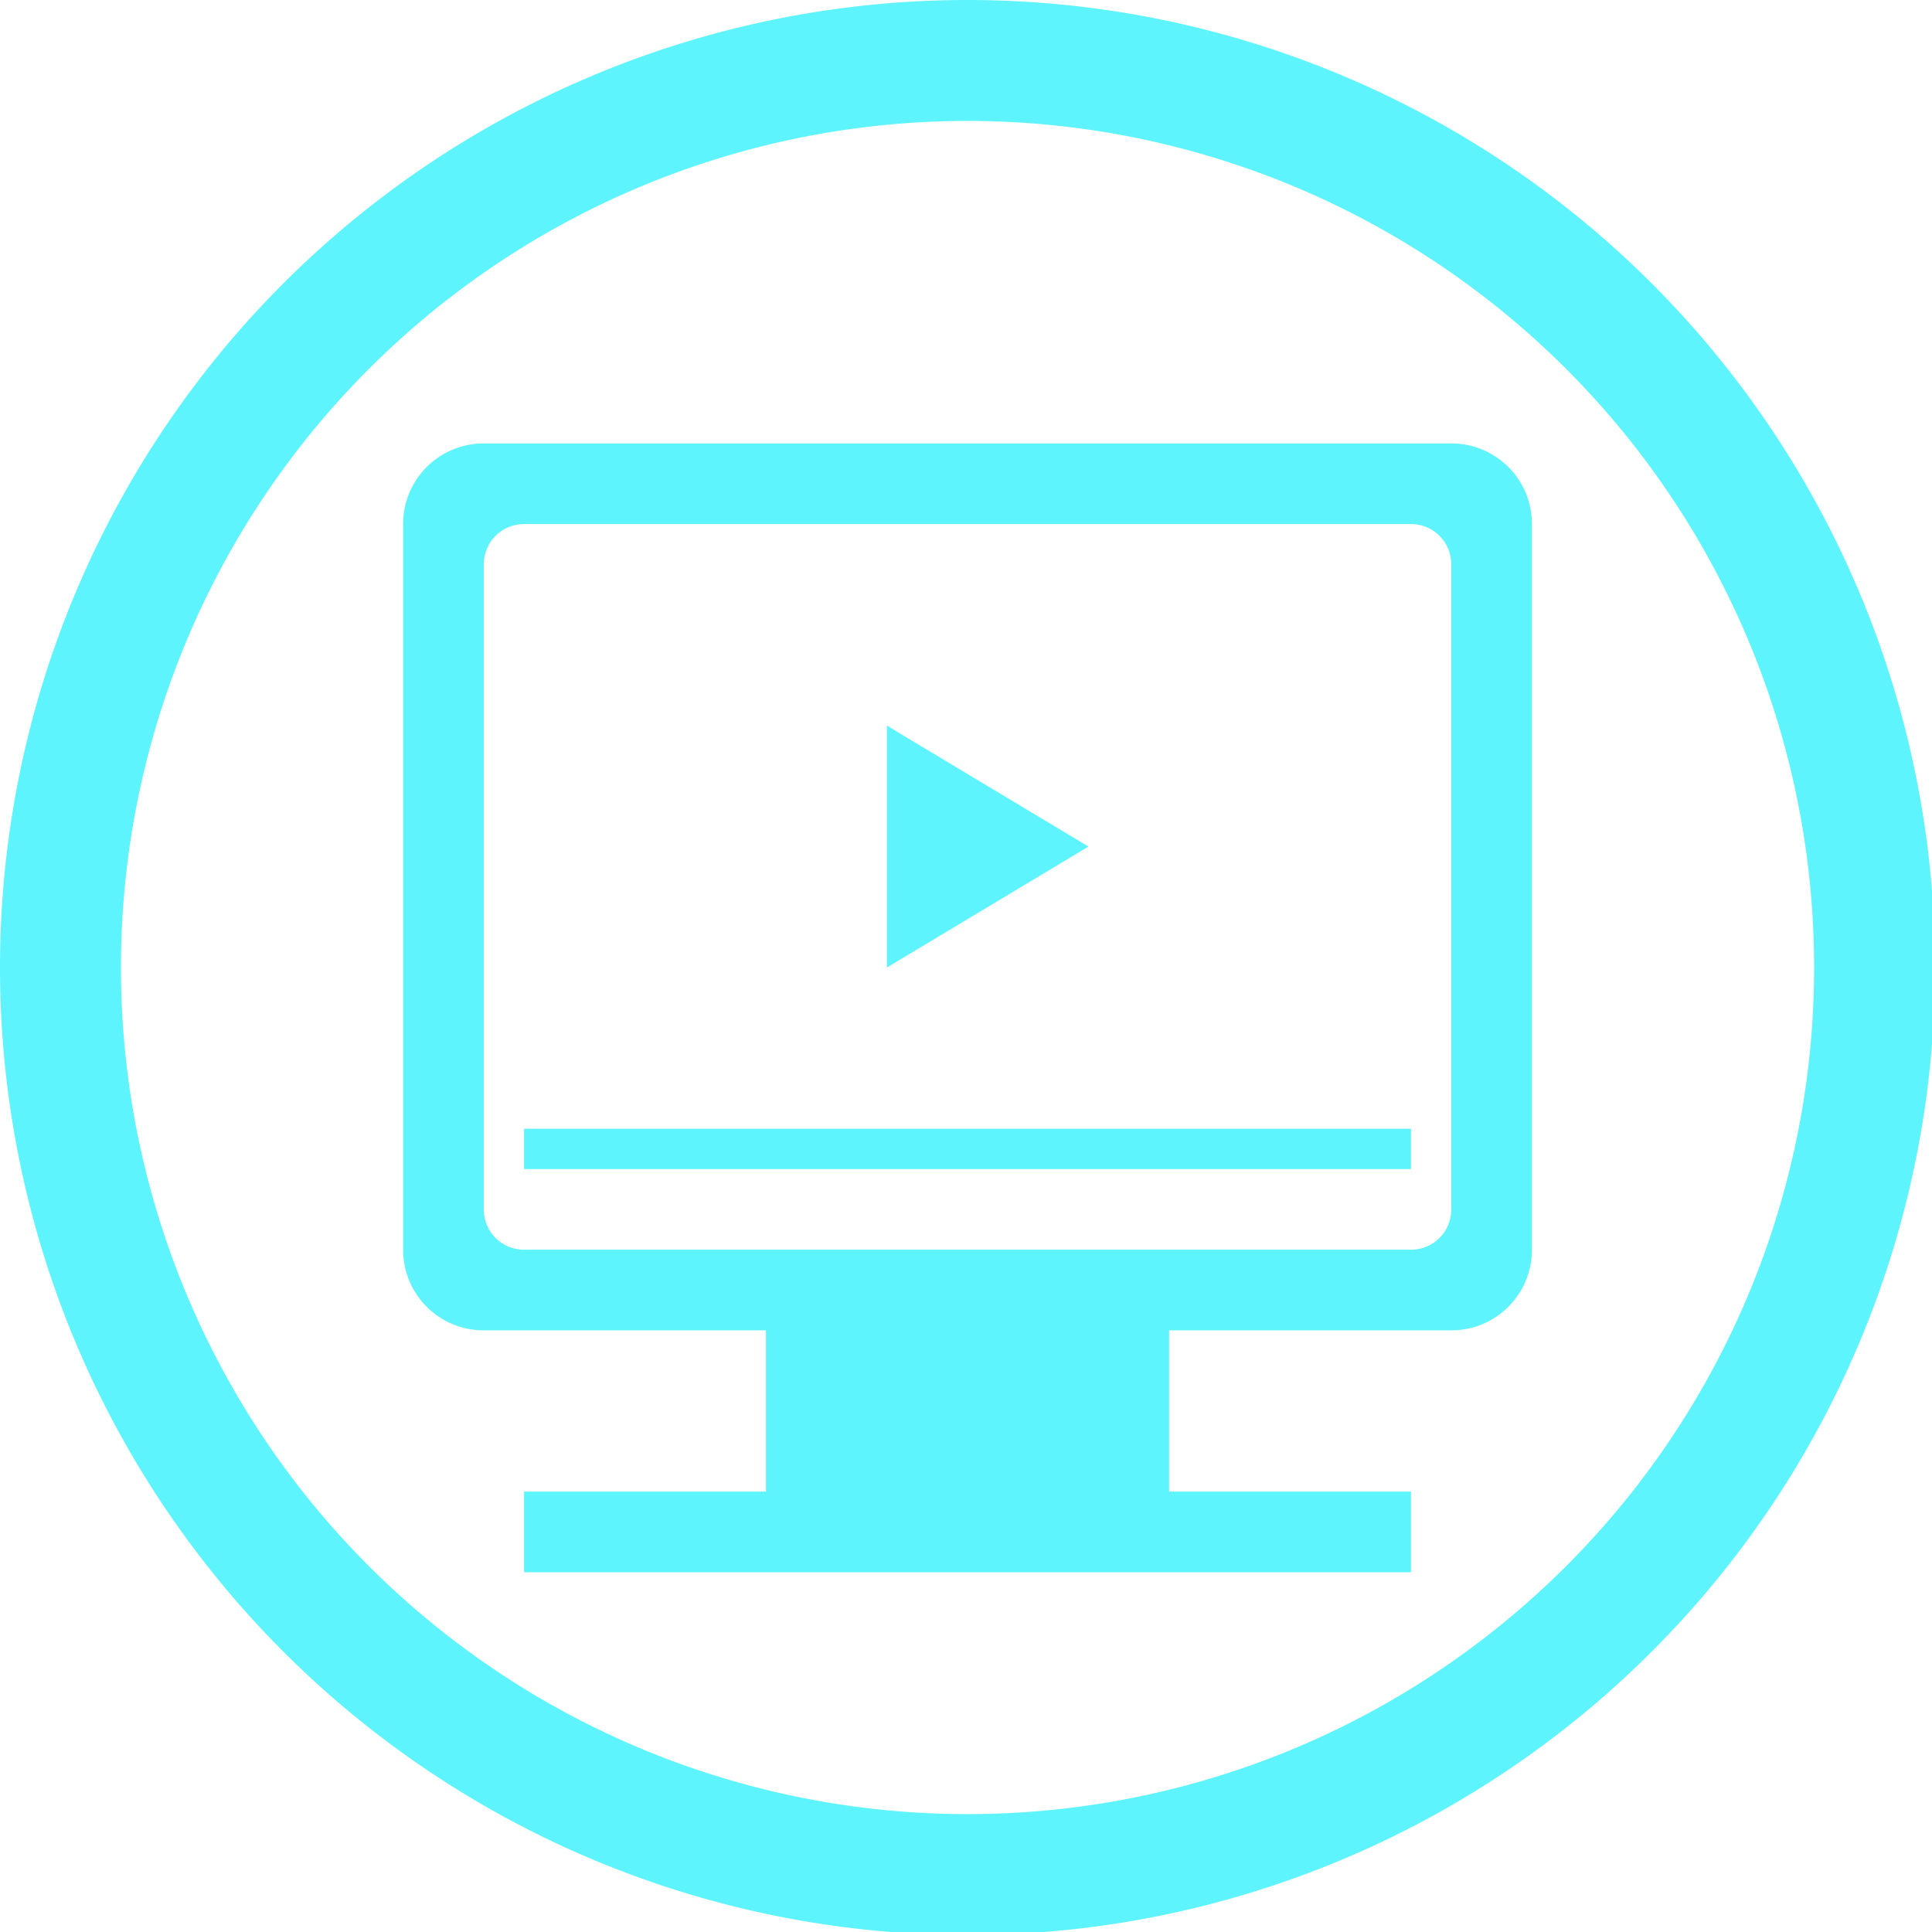 <?xml version="1.0" encoding="UTF-8" standalone="no"?>
<svg
   xmlns:dc="http://purl.org/dc/elements/1.1/"
   xmlns:cc="http://creativecommons.org/ns#"
   xmlns:rdf="http://www.w3.org/1999/02/22-rdf-syntax-ns#"
   xmlns:svg="http://www.w3.org/2000/svg"
   xmlns="http://www.w3.org/2000/svg"
   xmlns:sodipodi="http://sodipodi.sourceforge.net/DTD/sodipodi-0.dtd"
   xmlns:inkscape="http://www.inkscape.org/namespaces/inkscape"
   width="48"
   height="48"
   viewBox="0 0 12.7 12.7"
   version="1.1"
   id="svg4"
   sodipodi:docname="plasma-media-center.svg"
   inkscape:version="0.92.5 (2060ec1f9f, 2020-04-08)">
  <defs
     id="defs8">
  <style
     id="current-color-scheme"
     type="Highlight/css">
      .ColorScheme-Highlight {
        color:#5DF4FE;
      }
  </style>
  </defs>
  <path
     class="ColorScheme-Highlight"
     style="fill:#5DF4FE"
     d="M 24 0 A 24 24 0 0 0 0 24 A 24 24 0 0 0 24 48 A 24 24 0 0 0 48 24 A 24 24 0 0 0 24 0 z M 24 3 A 21 21 0 0 1 45 24 A 21 21 0 0 1 24 45 A 21 21 0 0 1 3 24 A 21 21 0 0 1 24 3 z M 12 11 C 10.892 11 10 11.892 10 13 L 10 31 C 10 32.108 10.892 33 12 33 L 19 33 L 19 37 L 13 37 L 13 39 L 35 39 L 35 37 L 29 37 L 29 33 L 36 33 C 37.108 33 38 32.108 38 31 L 38 13 C 38 11.892 37.108 11 36 11 L 12 11 z M 13 13 L 35 13 C 35.554 13 36 13.446 36 14 L 36 30 C 36 30.554 35.554 31 35 31 L 13 31 C 12.446 31 12 30.554 12 30 L 12 14 C 12 13.446 12.446 13 13 13 z M 22 18 L 22 23 L 22 24 L 27 21 L 22 18 z M 13 28 L 13 29 L 35 29 L 35 28 L 13 28 z "
     transform="scale(0.265)"
     id="path831" />
</svg>

